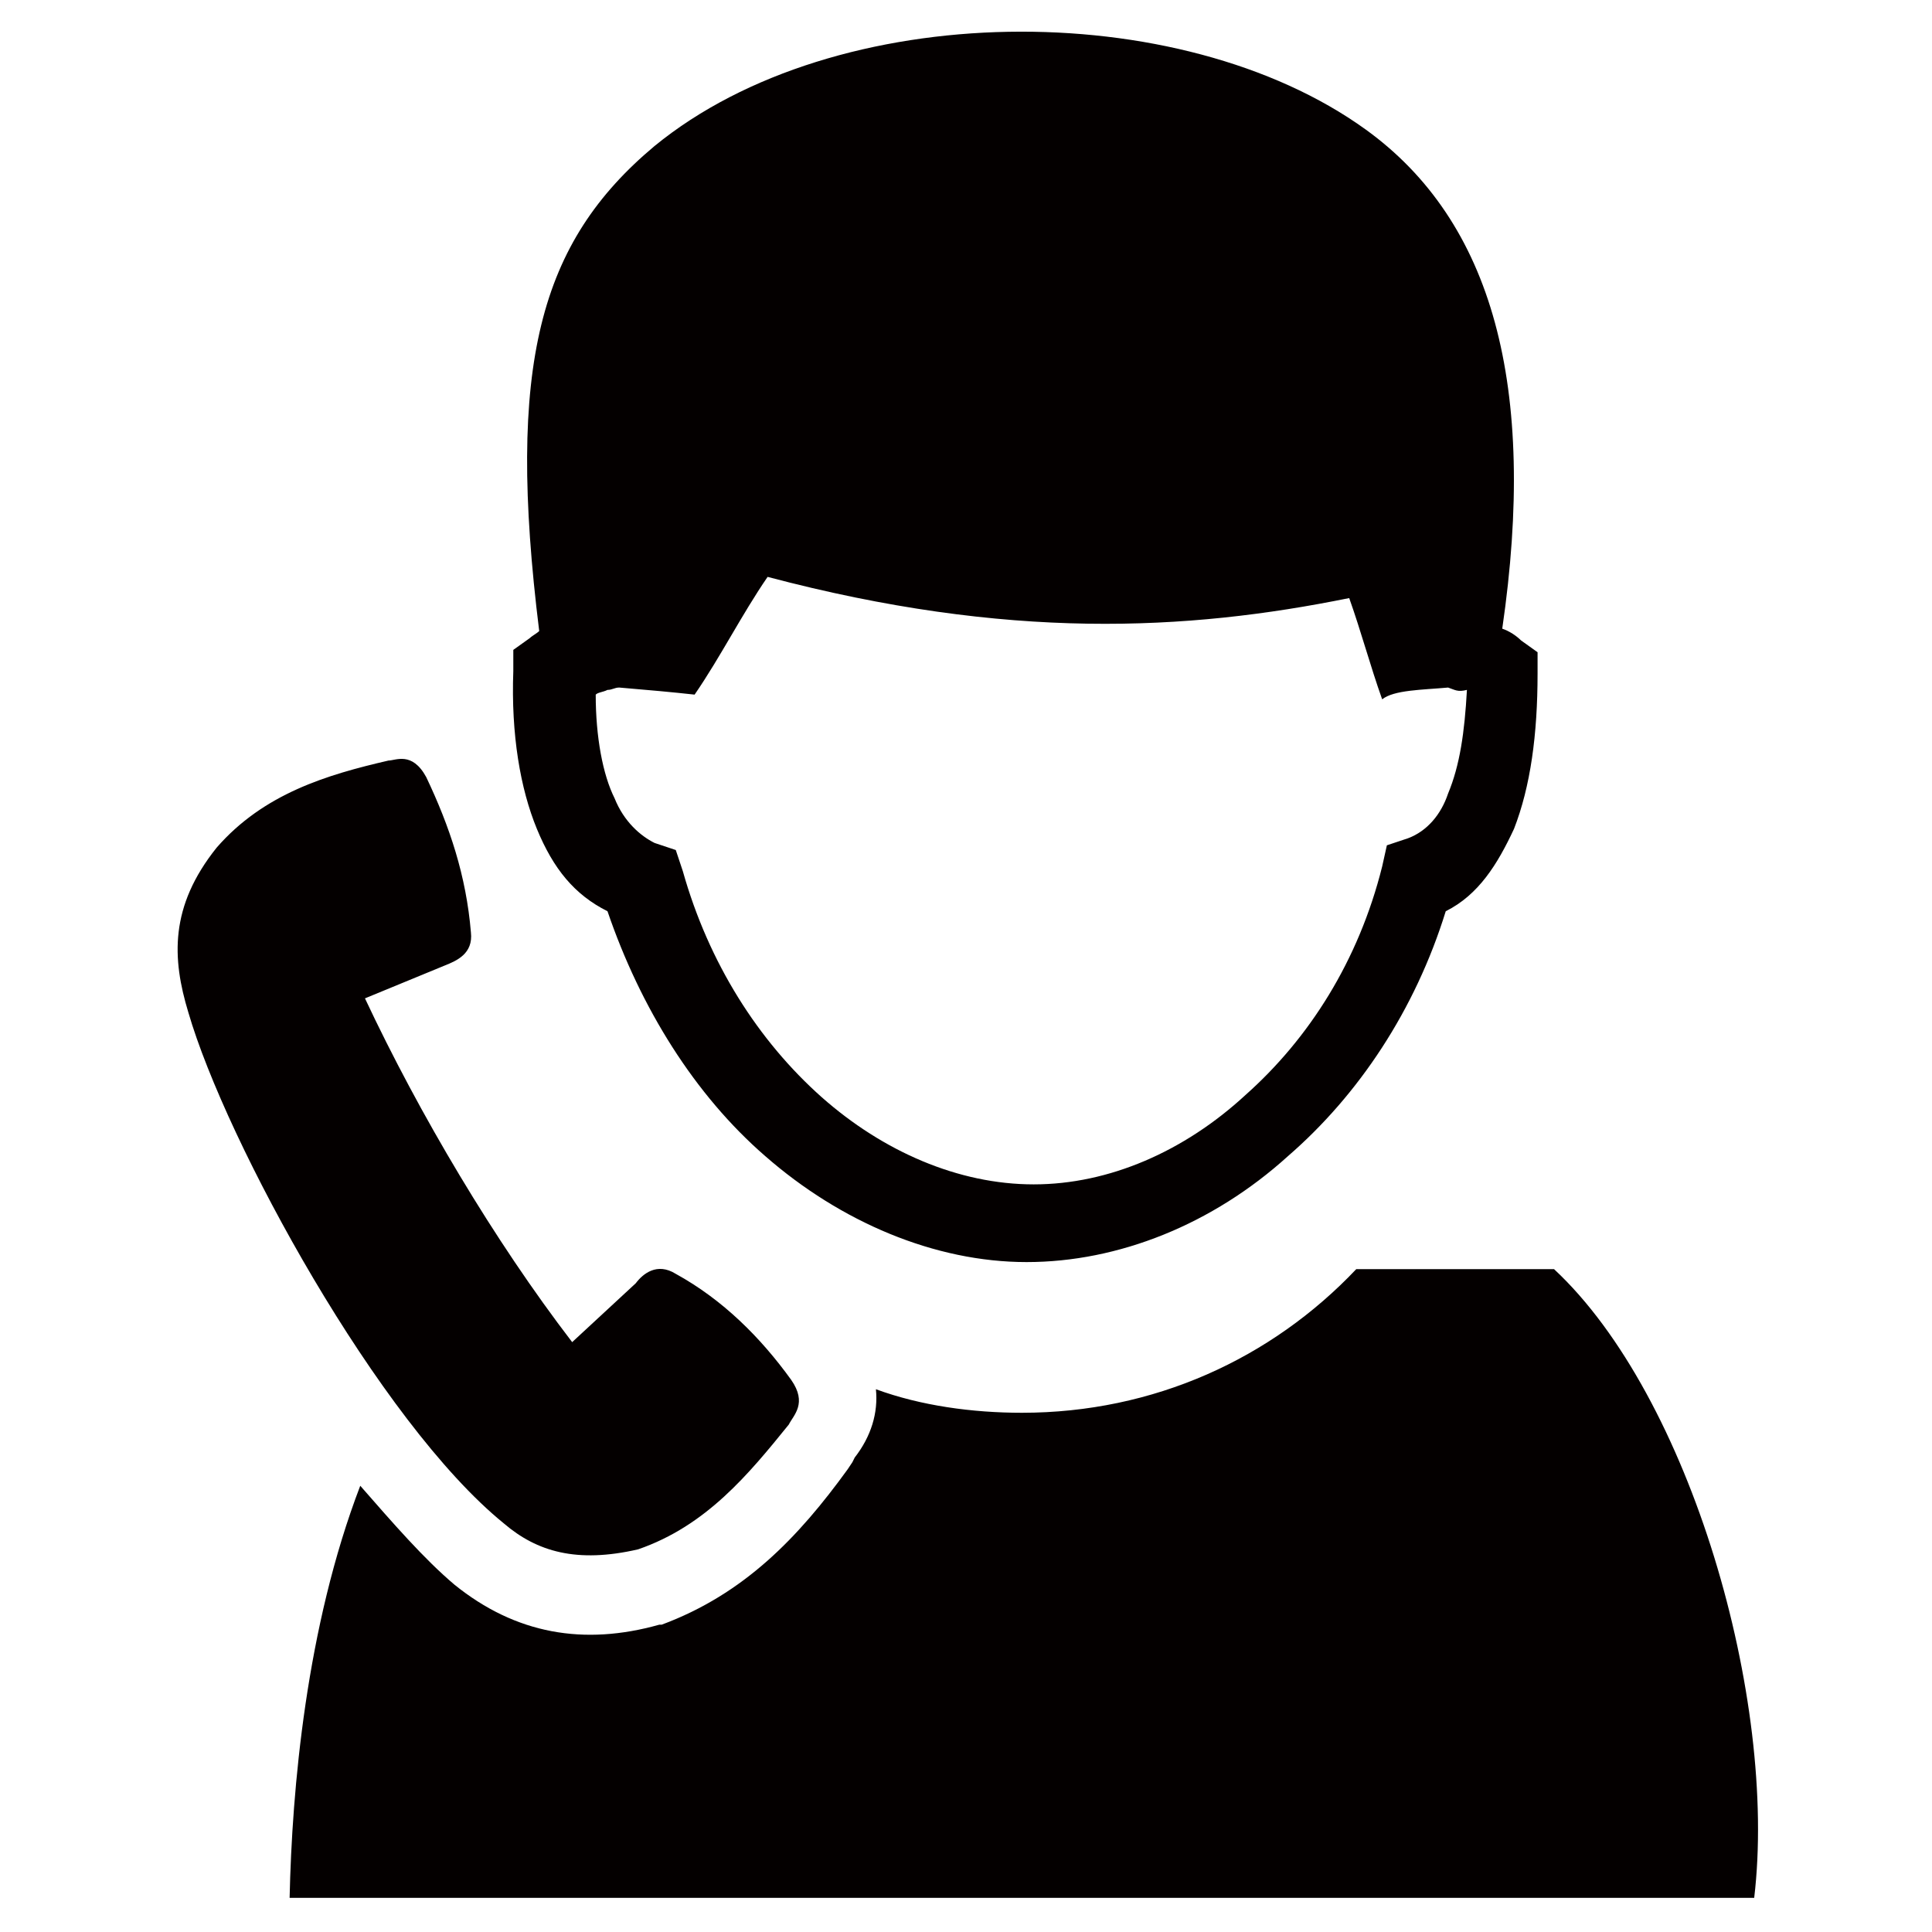 <?xml version="1.0" encoding="utf-8"?>
<!-- Generator: Adobe Illustrator 19.0.0, SVG Export Plug-In . SVG Version: 6.00 Build 0)  -->
<svg version="1.1" id="图层_1" xmlns="http://www.w3.org/2000/svg" xmlns:xlink="http://www.w3.org/1999/xlink" x="0px" y="0px"
	 viewBox="0 0 16 16" style="enable-background:new 0 0 16 16;" xml:space="preserve">
<style type="text/css">
	.st0{fill:#040000;}
</style>
<g id="XMLID_119_">
	<g id="XMLID_120_" transform="scale(0.195, 0.195)">
		<path id="XMLID_121_" class="st0" d="M63.8,26.7c0.3,0.1,0.6,0.3,0.8,0.5l0.7,0.5v0.9c0,2.6-0.3,4.8-1,6.6
			c-0.7,1.5-1.5,2.8-2.9,3.5c-1.3,4.2-3.7,7.8-6.7,10.4c-3.2,2.9-7.2,4.5-11.1,4.5s-7.9-1.7-11.1-4.5c-3-2.6-5.3-6.3-6.7-10.4
			c-1.4-0.7-2.3-1.8-3-3.5c-0.7-1.7-1.1-4-1-6.7v-0.9l0.7-0.5c0.1-0.1,0.3-0.2,0.4-0.3c-1.4-11.3,0-16.5,4.9-20.6
			c7.7-6.3,22.3-6.4,30.2-0.7C63.4,9.4,65.3,16.4,63.8,26.7L63.8,26.7z M21.4,64.7c1.4,1.2,3.1,1.7,5.7,1.1c2.9-1,4.7-3.2,6.4-5.3
			c0.2-0.4,0.8-0.9,0.1-1.9c-1.3-1.8-2.9-3.4-4.9-4.5c-0.8-0.5-1.4,0-1.7,0.4l-2.7,2.5c-3.3-4.3-6.5-9.7-8.8-14.6l3.4-1.4
			c0.5-0.2,1.2-0.5,1.1-1.4c-0.2-2.4-0.9-4.5-1.9-6.6c-0.6-1.1-1.3-0.7-1.6-0.7c-2.6,0.6-5.3,1.4-7.3,3.7c-2,2.5-1.9,4.7-1.2,7
			C9.6,48.5,16.1,60.4,21.4,64.7L21.4,64.7z M37.2,59c1.9,0.7,4.1,1,6.2,1c5.6,0,10.6-2.3,14.2-6.1c2.6,0,5.3,0,8.4,0
			c5.8,5.4,9.5,18.3,8.5,26.7c-20.8,0-41.5,0-62.2,0c0.1-4.6,0.7-11.5,3-17.5c1.4,1.6,2.7,3.1,4,4.2c2.6,2.1,5.5,2.6,8.7,1.7H28h0.1
			c3.5-1.3,5.8-3.7,7.9-6.6l0.2-0.3l0.1-0.2C37,61,37.3,60,37.2,59L37.2,59z M61.5,29.2c-1.1,0.1-2.3,0.1-2.8,0.5
			c-0.5-1.4-0.9-2.9-1.4-4.3c-6.9,1.4-14.5,1.8-24.7-0.9c-1.1,1.6-2,3.4-3.1,5c-0.9-0.1-2-0.2-3.2-0.3c-0.2,0-0.3,0.1-0.5,0.1
			c-0.2,0.1-0.4,0.1-0.5,0.2c0,1.8,0.3,3.4,0.8,4.4c0.4,1,1.1,1.6,1.7,1.9l0.9,0.3L29,37c1.1,3.9,3.2,7.2,5.9,9.6
			c2.6,2.3,5.8,3.7,9,3.7c3.2,0,6.4-1.4,9-3.8c2.7-2.4,4.8-5.7,5.8-9.7l0.2-0.9l0.9-0.3c0.8-0.3,1.4-1,1.7-1.9
			c0.5-1.2,0.7-2.6,0.8-4.4C61.9,29.4,61.8,29.3,61.5,29.2L61.5,29.2z"/>
	</g>
</g>
</svg>
